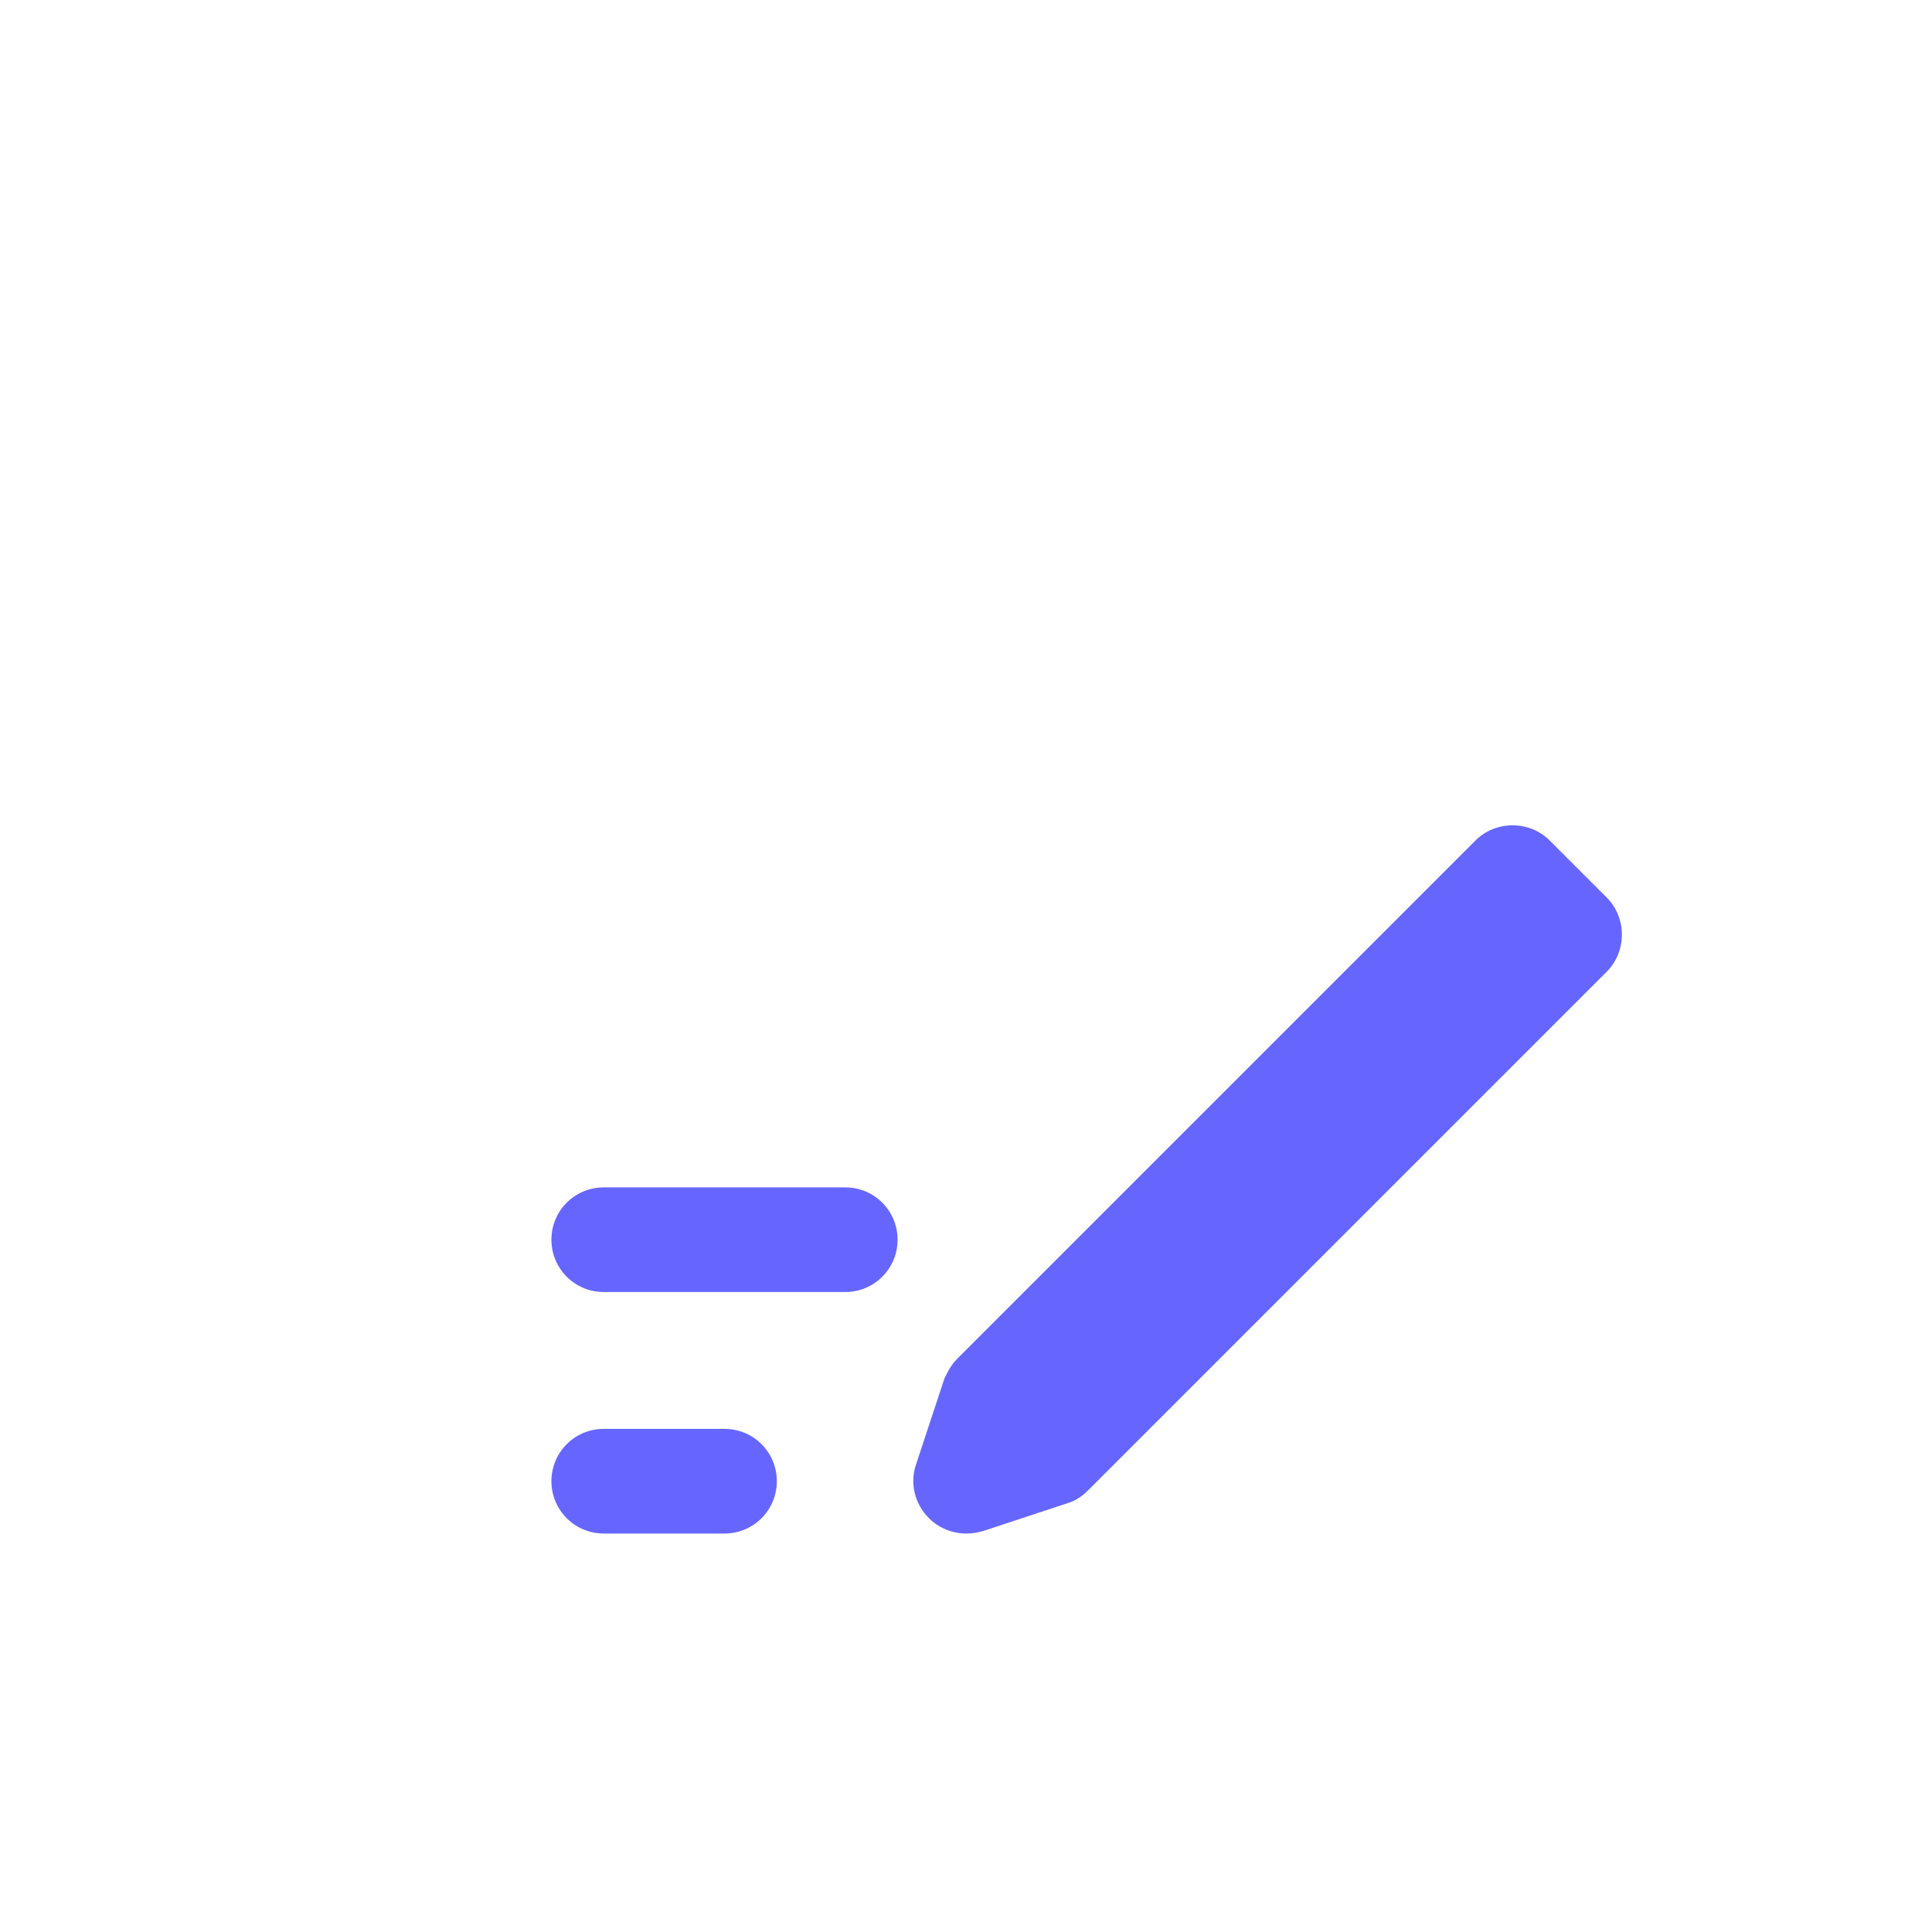 <?xml version="1.0" encoding="UTF-8"?>
<svg id="HL" xmlns="http://www.w3.org/2000/svg" viewBox="0 0 24 24">
  <path d="M7.5,17.75c-.36,0-.65.29-.65.65s.29.65.65.65h1.5c.36,0,.65-.29.65-.65s-.29-.65-.65-.65h-1.5Z" style="fill: #66f; stroke-width: 0px;"/>
  <path d="M11.15,15.4c0-.36-.29-.65-.65-.65h-3c-.36,0-.65.29-.65.65s.29.65.65.65h3c.36,0,.65-.29.65-.65Z" style="fill: #66f; stroke-width: 0px;"/>
  <path d="M19.25,10.44c-.25-.25-.67-.25-.92,0l-6.44,6.44c-.07.07-.12.16-.16.25l-.35,1.06c-.08.23-.02.49.16.67.12.12.29.19.46.19.07,0,.14-.01.21-.03l1.06-.35c.1-.03.18-.09.25-.16l6.44-6.44c.25-.25.25-.67,0-.92l-.71-.71Z" style="fill: #66f; stroke-width: 0px;"/>
</svg>